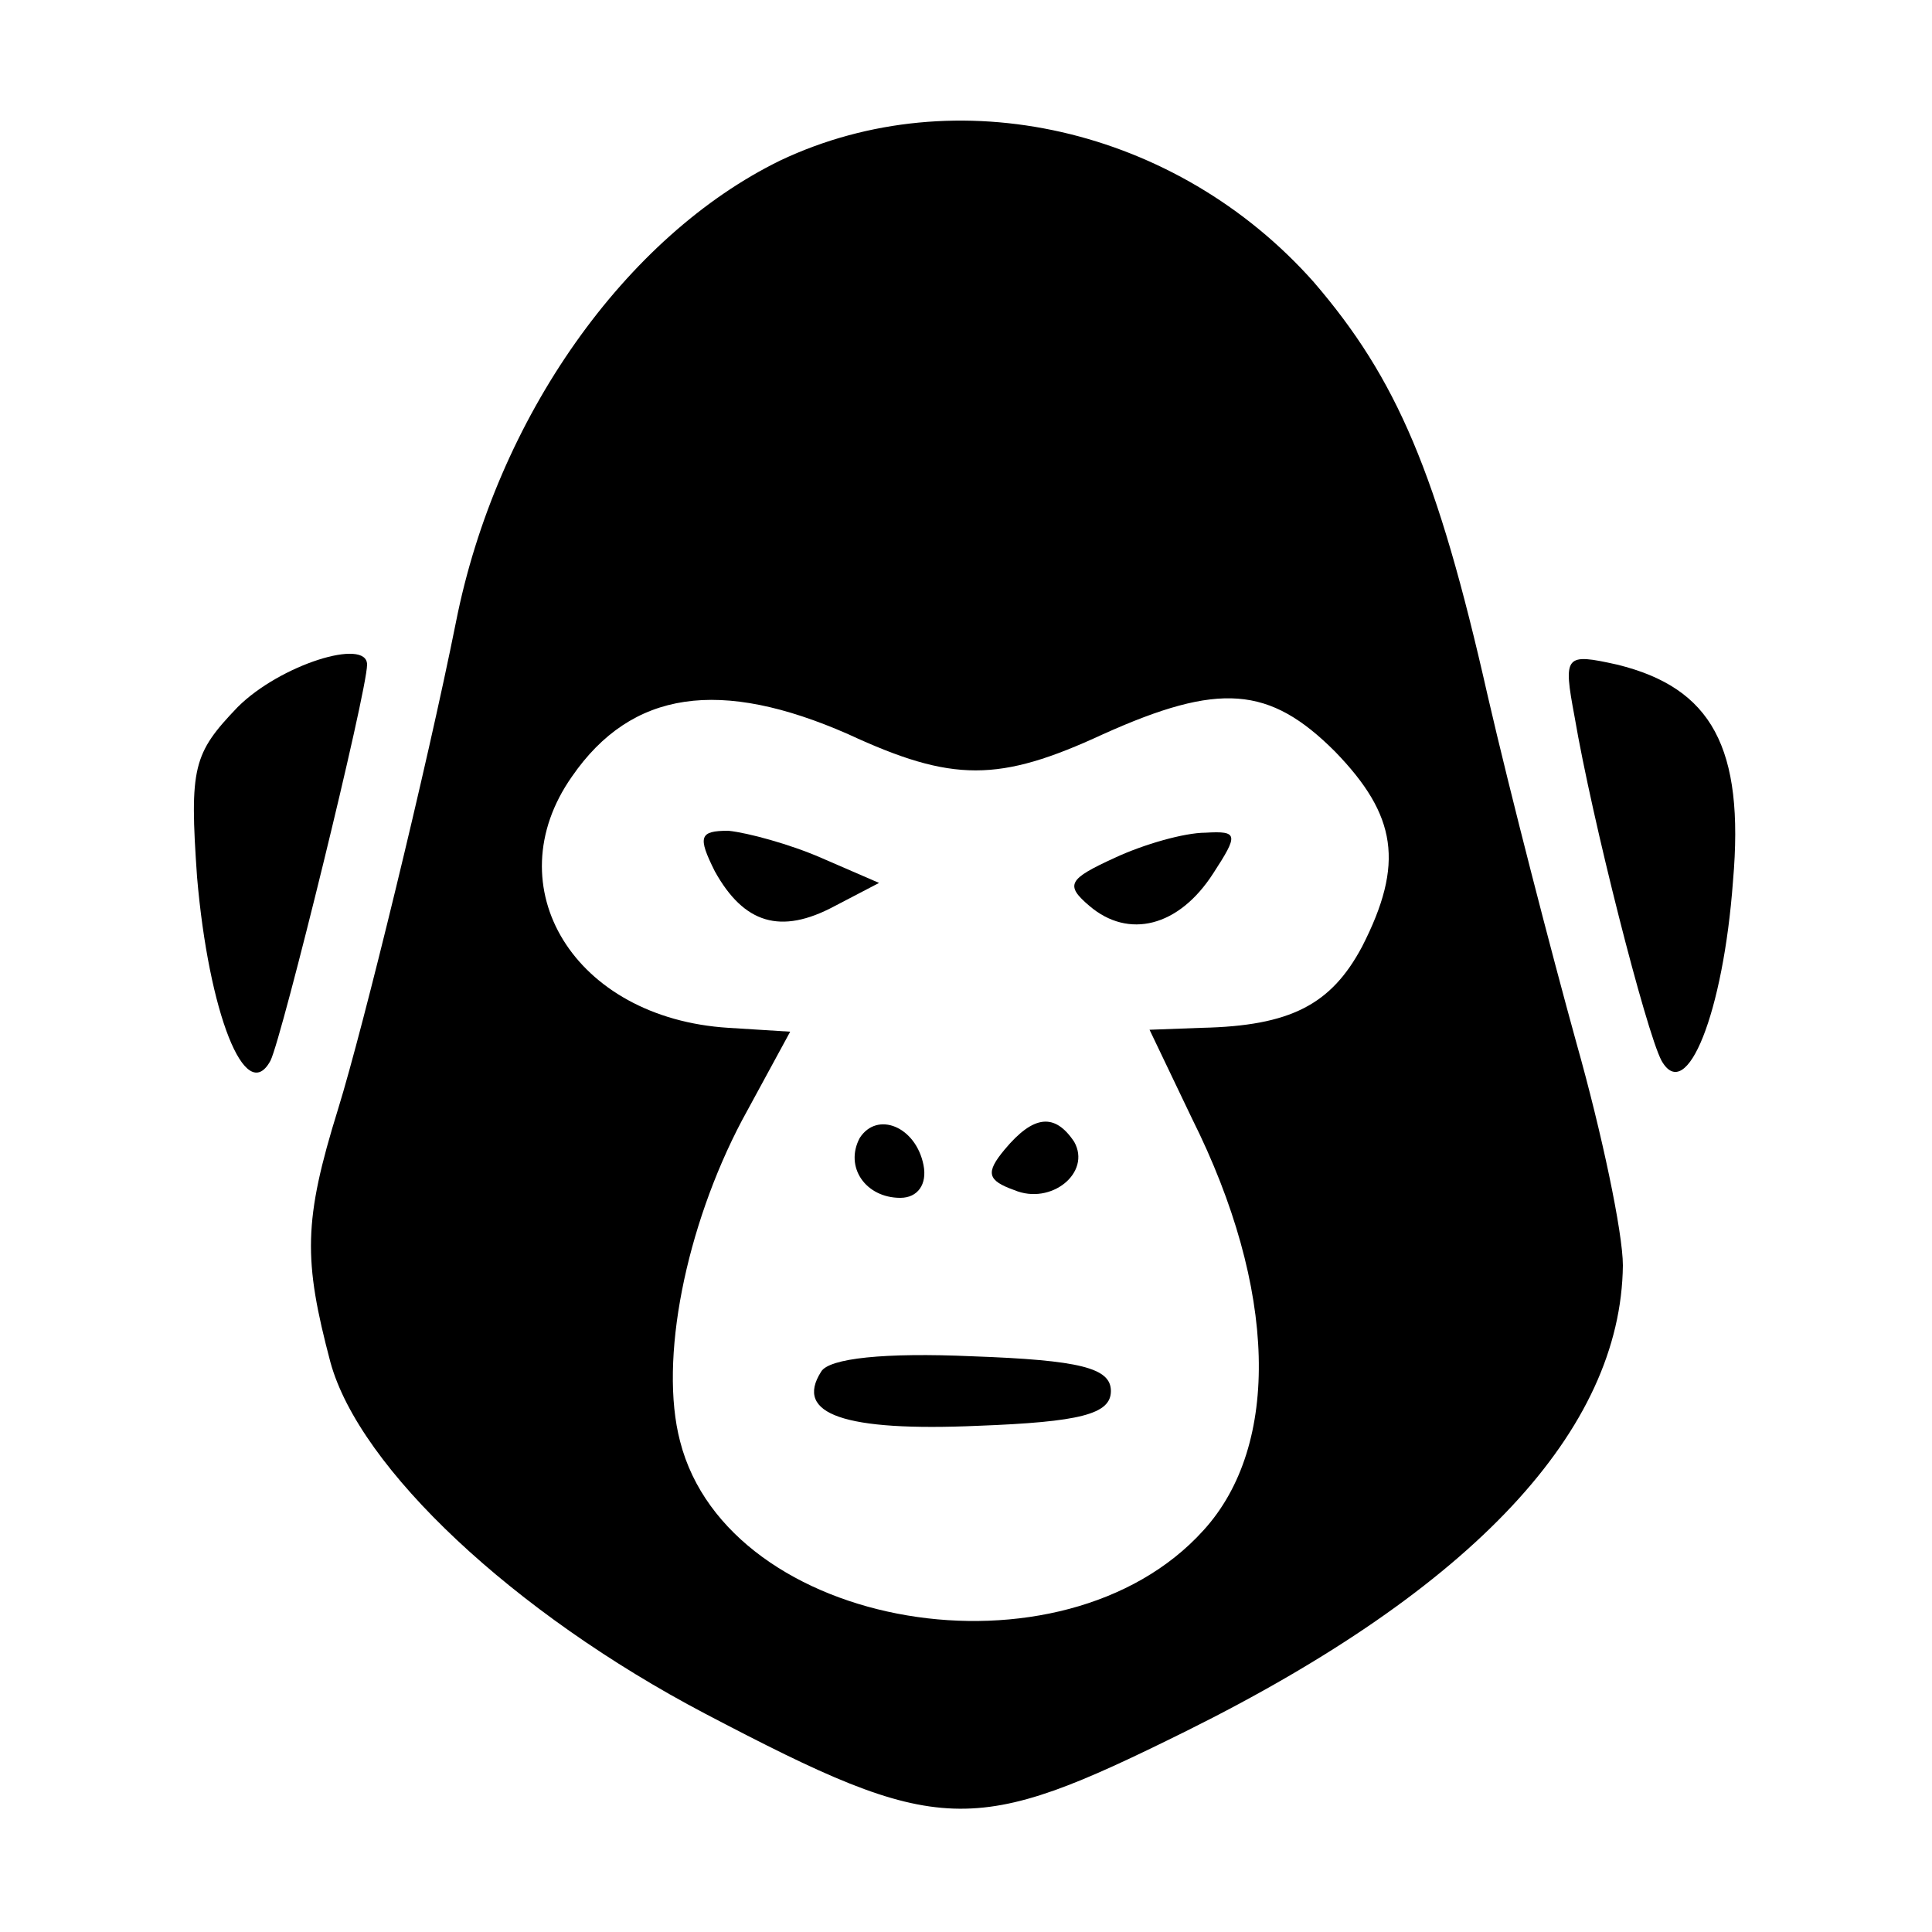 <?xml version="1.0" standalone="no"?>
<!DOCTYPE svg PUBLIC "-//W3C//DTD SVG 20010904//EN"
 "http://www.w3.org/TR/2001/REC-SVG-20010904/DTD/svg10.dtd">
<svg version="1.0" xmlns="http://www.w3.org/2000/svg"
 width="100pt" height="100pt" viewBox="0 0 100 100"
 preserveAspectRatio="xMidYMid meet">
<g transform="translate(0,100) scale(0.1,-0.1)"
fill="#000000" stroke="none">
<path d="M404 917 c-80 -39 -147 -133 -168 -239 -15 -75 -48 -210 -61 -252
-18 -58 -18 -78 -4 -131 15 -55 95 -130 194 -182 122 -64 138 -64 249 -9 149
74 225 156 226 241 0 17 -11 69 -24 115 -13 47 -34 128 -46 180 -26 115 -47
164 -90 214 -71 80 -185 106 -276 63z m35 -297 c54 -25 78 -25 132 0 60 27 86
25 120 -9 32 -33 36 -58 14 -101 -16 -30 -37 -41 -83 -42 l-27 -1 22 -46 c44
-88 46 -169 6 -213 -73 -81 -246 -52 -271 46 -11 42 3 111 32 166 l25 46 -32
2 c-80 5 -121 73 -81 130 31 45 77 51 143 22z"/>
<path d="M370 549 c15 -27 34 -33 62 -18 l23 12 -30 13 c-16 7 -38 13 -48 14
-15 0 -16 -3 -7 -21z"/>
<path d="M577 556 c-24 -11 -26 -14 -13 -25 20 -17 46 -11 64 17 13 20 13 22
-4 21 -11 0 -32 -6 -47 -13z"/>
<path d="M445 411 c-8 -15 3 -31 21 -31 9 0 14 7 12 17 -4 20 -24 28 -33 14z"/>
<path d="M520 405 c-10 -12 -9 -16 5 -21 19 -8 40 9 31 25 -10 15 -21 14 -36
-4z"/>
<path d="M425 290 c-14 -22 12 -31 81 -28 53 2 69 6 69 18 0 12 -16 16 -72 18
-45 2 -74 -1 -78 -8z"/>
<path d="M123 634 c-23 -24 -25 -31 -21 -88 6 -70 25 -119 38 -95 6 12 50 191
50 205 0 14 -45 0 -67 -22z"/>
<path d="M815 629 c9 -53 37 -163 45 -178 13 -23 32 25 37 93 6 69 -11 100
-60 112 -27 6 -28 5 -22 -27z"/>
</g>
</svg>
